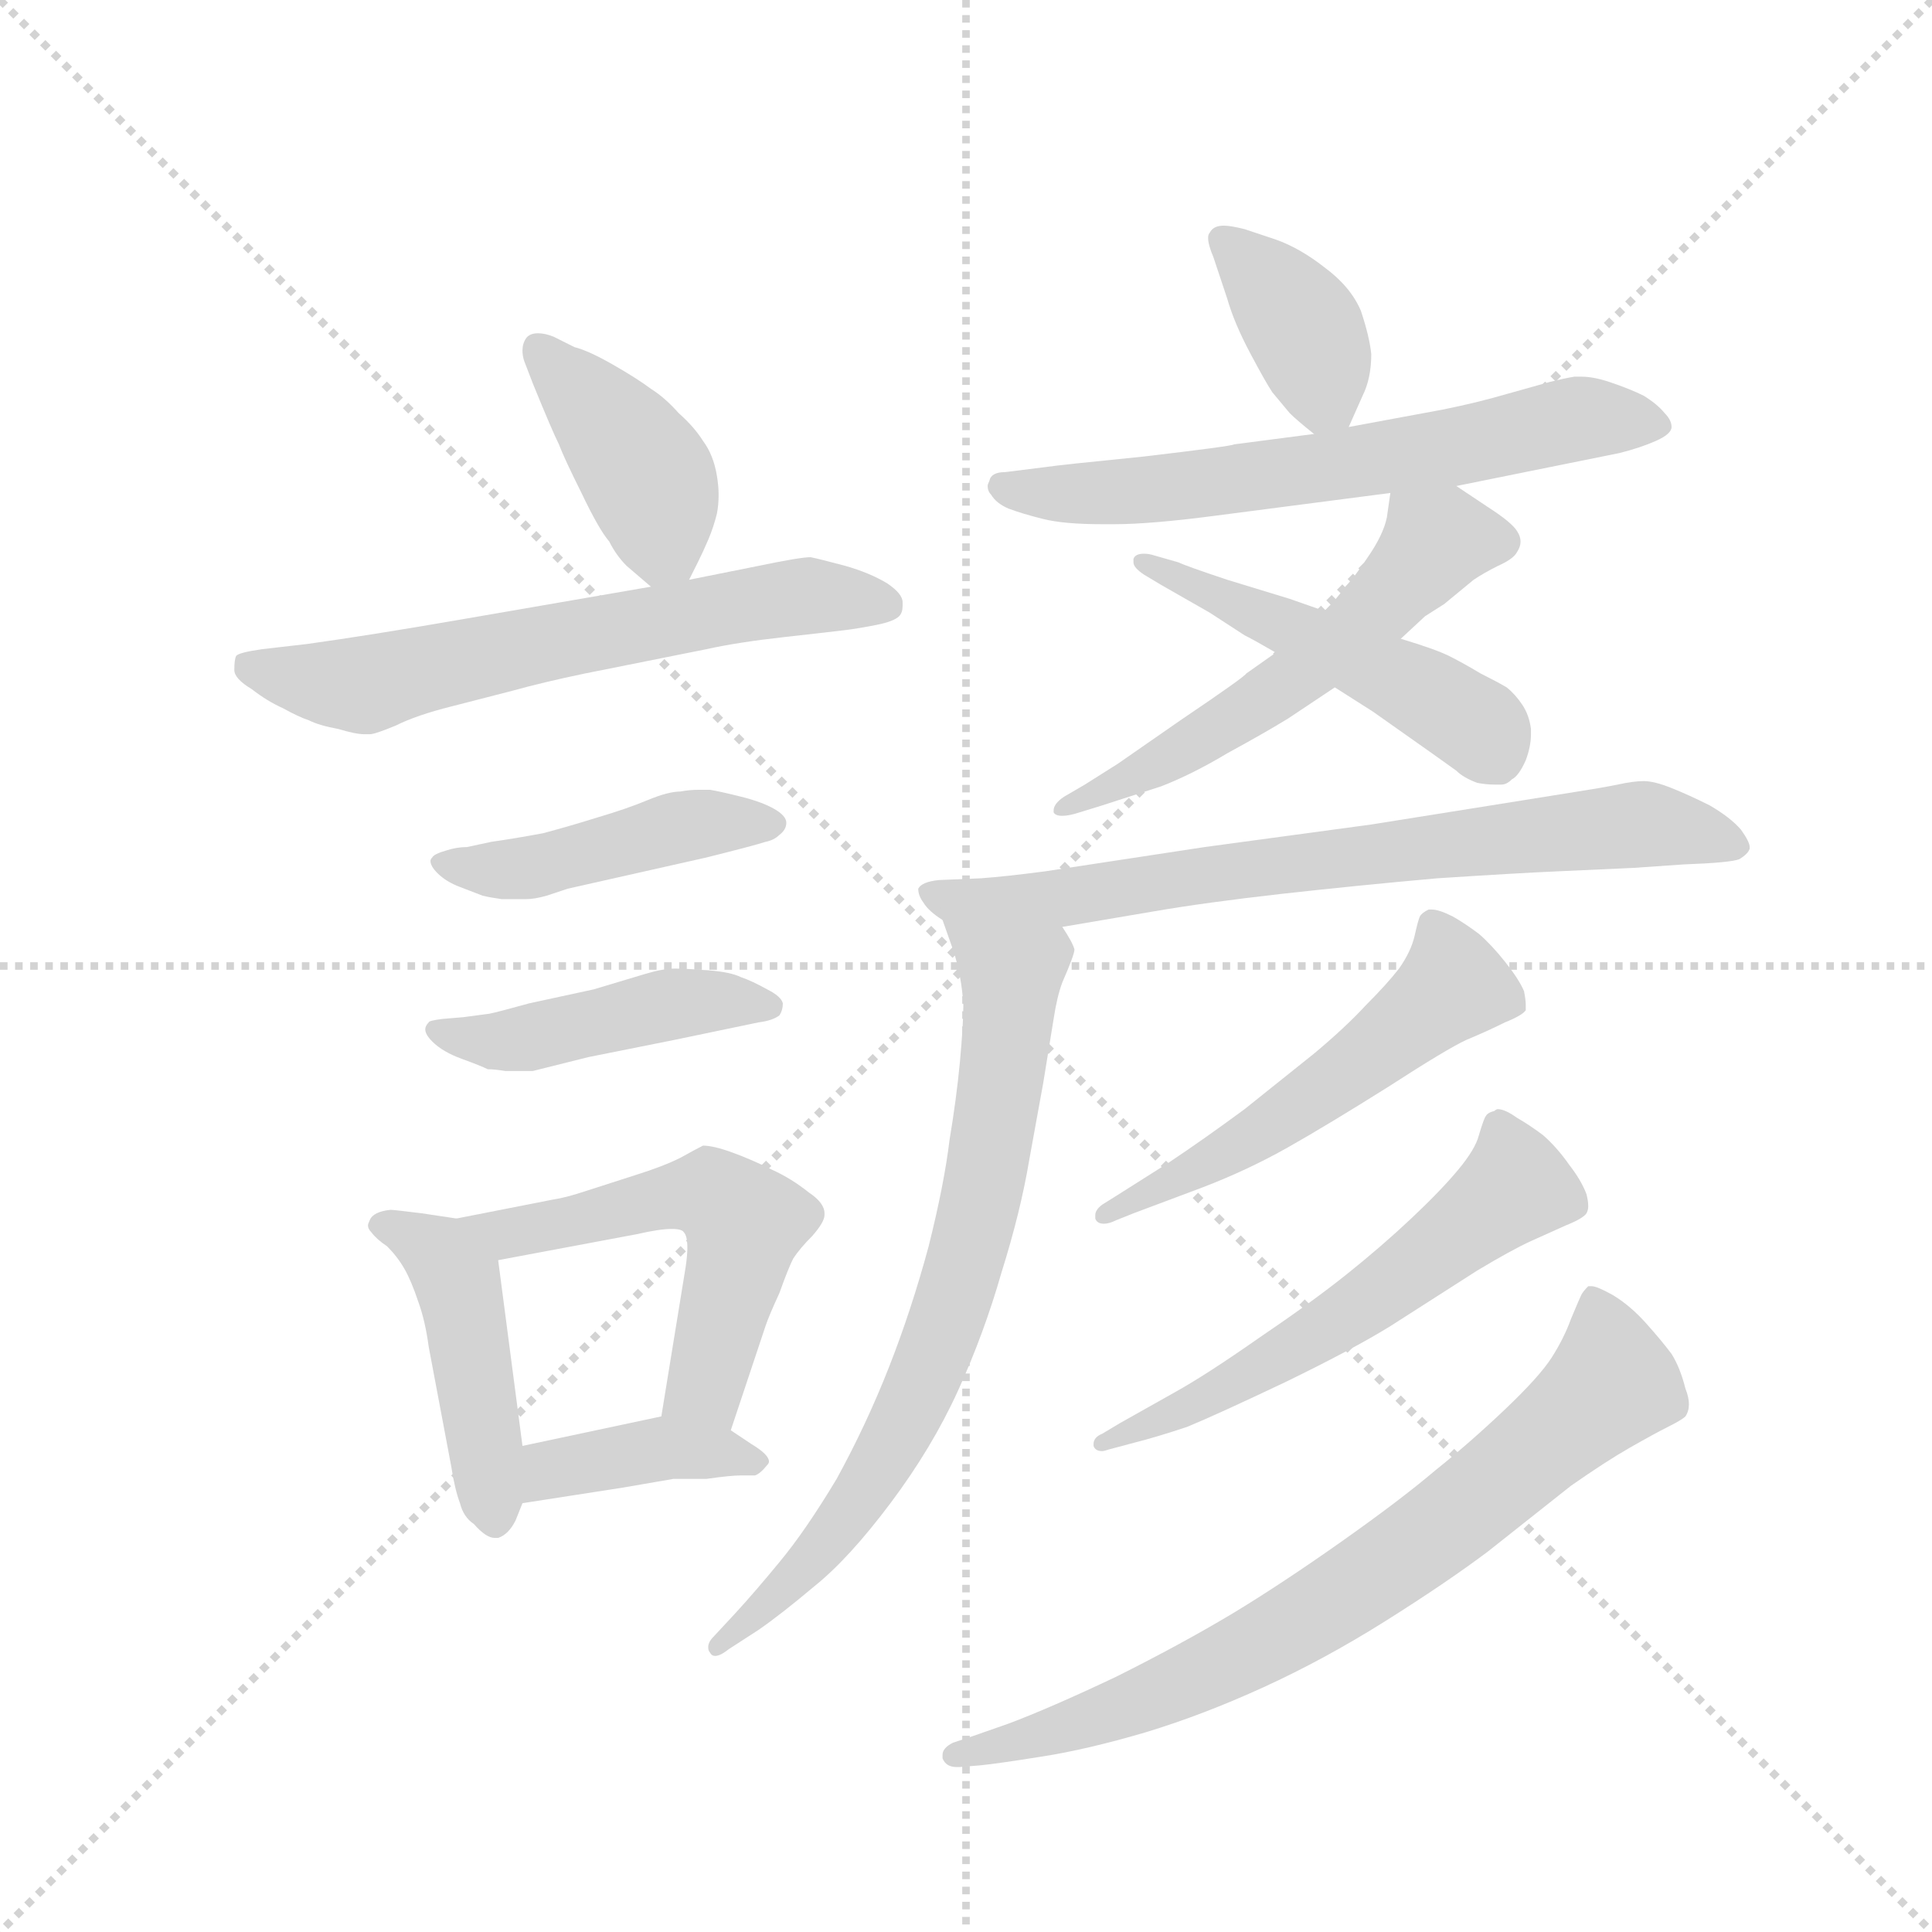 <svg version="1.1" viewBox="0 0 1024 1024" xmlns="http://www.w3.org/2000/svg">
  <g stroke="lightgray" stroke-dasharray="1,1" stroke-width="1" transform="scale(4, 4)">
    <line x1="0" y1="0" x2="256" y2="256"></line>
    <line x1="256" y1="0" x2="0" y2="256"></line>
    <line x1="128" y1="0" x2="128" y2="256"></line>
    <line x1="0" y1="128" x2="256" y2="128"></line>
  </g>
  <g transform="scale(0.92, -0.92) translate(60, -850)">
    <style type="text/css">
      
        @keyframes keyframes0 {
          from {
            stroke: blue;
            stroke-dashoffset: 407;
            stroke-width: 128;
          }
          57% {
            animation-timing-function: step-end;
            stroke: blue;
            stroke-dashoffset: 0;
            stroke-width: 128;
          }
          to {
            stroke: black;
            stroke-width: 1024;
          }
        }
        #make-me-a-hanzi-animation-0 {
          animation: keyframes0 0.581s both;
          animation-delay: 0s;
          animation-timing-function: linear;
        }
      
        @keyframes keyframes1 {
          from {
            stroke: blue;
            stroke-dashoffset: 626;
            stroke-width: 128;
          }
          67% {
            animation-timing-function: step-end;
            stroke: blue;
            stroke-dashoffset: 0;
            stroke-width: 128;
          }
          to {
            stroke: black;
            stroke-width: 1024;
          }
        }
        #make-me-a-hanzi-animation-1 {
          animation: keyframes1 0.759s both;
          animation-delay: 0.581s;
          animation-timing-function: linear;
        }
      
        @keyframes keyframes2 {
          from {
            stroke: blue;
            stroke-dashoffset: 450;
            stroke-width: 128;
          }
          59% {
            animation-timing-function: step-end;
            stroke: blue;
            stroke-dashoffset: 0;
            stroke-width: 128;
          }
          to {
            stroke: black;
            stroke-width: 1024;
          }
        }
        #make-me-a-hanzi-animation-2 {
          animation: keyframes2 0.616s both;
          animation-delay: 1.341s;
          animation-timing-function: linear;
        }
      
        @keyframes keyframes3 {
          from {
            stroke: blue;
            stroke-dashoffset: 449;
            stroke-width: 128;
          }
          59% {
            animation-timing-function: step-end;
            stroke: blue;
            stroke-dashoffset: 0;
            stroke-width: 128;
          }
          to {
            stroke: black;
            stroke-width: 1024;
          }
        }
        #make-me-a-hanzi-animation-3 {
          animation: keyframes3 0.615s both;
          animation-delay: 1.957s;
          animation-timing-function: linear;
        }
      
        @keyframes keyframes4 {
          from {
            stroke: blue;
            stroke-dashoffset: 454;
            stroke-width: 128;
          }
          60% {
            animation-timing-function: step-end;
            stroke: blue;
            stroke-dashoffset: 0;
            stroke-width: 128;
          }
          to {
            stroke: black;
            stroke-width: 1024;
          }
        }
        #make-me-a-hanzi-animation-4 {
          animation: keyframes4 0.619s both;
          animation-delay: 2.572s;
          animation-timing-function: linear;
        }
      
        @keyframes keyframes5 {
          from {
            stroke: blue;
            stroke-dashoffset: 541;
            stroke-width: 128;
          }
          64% {
            animation-timing-function: step-end;
            stroke: blue;
            stroke-dashoffset: 0;
            stroke-width: 128;
          }
          to {
            stroke: black;
            stroke-width: 1024;
          }
        }
        #make-me-a-hanzi-animation-5 {
          animation: keyframes5 0.69s both;
          animation-delay: 3.192s;
          animation-timing-function: linear;
        }
      
        @keyframes keyframes6 {
          from {
            stroke: blue;
            stroke-dashoffset: 392;
            stroke-width: 128;
          }
          56% {
            animation-timing-function: step-end;
            stroke: blue;
            stroke-dashoffset: 0;
            stroke-width: 128;
          }
          to {
            stroke: black;
            stroke-width: 1024;
          }
        }
        #make-me-a-hanzi-animation-6 {
          animation: keyframes6 0.569s both;
          animation-delay: 3.882s;
          animation-timing-function: linear;
        }
      
        @keyframes keyframes7 {
          from {
            stroke: blue;
            stroke-dashoffset: 378;
            stroke-width: 128;
          }
          55% {
            animation-timing-function: step-end;
            stroke: blue;
            stroke-dashoffset: 0;
            stroke-width: 128;
          }
          to {
            stroke: black;
            stroke-width: 1024;
          }
        }
        #make-me-a-hanzi-animation-7 {
          animation: keyframes7 0.558s both;
          animation-delay: 4.451s;
          animation-timing-function: linear;
        }
      
        @keyframes keyframes8 {
          from {
            stroke: blue;
            stroke-dashoffset: 639;
            stroke-width: 128;
          }
          68% {
            animation-timing-function: step-end;
            stroke: blue;
            stroke-dashoffset: 0;
            stroke-width: 128;
          }
          to {
            stroke: black;
            stroke-width: 1024;
          }
        }
        #make-me-a-hanzi-animation-8 {
          animation: keyframes8 0.77s both;
          animation-delay: 5.009s;
          animation-timing-function: linear;
        }
      
        @keyframes keyframes9 {
          from {
            stroke: blue;
            stroke-dashoffset: 497;
            stroke-width: 128;
          }
          62% {
            animation-timing-function: step-end;
            stroke: blue;
            stroke-dashoffset: 0;
            stroke-width: 128;
          }
          to {
            stroke: black;
            stroke-width: 1024;
          }
        }
        #make-me-a-hanzi-animation-9 {
          animation: keyframes9 0.654s both;
          animation-delay: 5.779s;
          animation-timing-function: linear;
        }
      
        @keyframes keyframes10 {
          from {
            stroke: blue;
            stroke-dashoffset: 565;
            stroke-width: 128;
          }
          65% {
            animation-timing-function: step-end;
            stroke: blue;
            stroke-dashoffset: 0;
            stroke-width: 128;
          }
          to {
            stroke: black;
            stroke-width: 1024;
          }
        }
        #make-me-a-hanzi-animation-10 {
          animation: keyframes10 0.71s both;
          animation-delay: 6.433s;
          animation-timing-function: linear;
        }
      
        @keyframes keyframes11 {
          from {
            stroke: blue;
            stroke-dashoffset: 726;
            stroke-width: 128;
          }
          70% {
            animation-timing-function: step-end;
            stroke: blue;
            stroke-dashoffset: 0;
            stroke-width: 128;
          }
          to {
            stroke: black;
            stroke-width: 1024;
          }
        }
        #make-me-a-hanzi-animation-11 {
          animation: keyframes11 0.841s both;
          animation-delay: 7.143s;
          animation-timing-function: linear;
        }
      
        @keyframes keyframes12 {
          from {
            stroke: blue;
            stroke-dashoffset: 737;
            stroke-width: 128;
          }
          71% {
            animation-timing-function: step-end;
            stroke: blue;
            stroke-dashoffset: 0;
            stroke-width: 128;
          }
          to {
            stroke: black;
            stroke-width: 1024;
          }
        }
        #make-me-a-hanzi-animation-12 {
          animation: keyframes12 0.85s both;
          animation-delay: 7.984s;
          animation-timing-function: linear;
        }
      
        @keyframes keyframes13 {
          from {
            stroke: blue;
            stroke-dashoffset: 538;
            stroke-width: 128;
          }
          64% {
            animation-timing-function: step-end;
            stroke: blue;
            stroke-dashoffset: 0;
            stroke-width: 128;
          }
          to {
            stroke: black;
            stroke-width: 1024;
          }
        }
        #make-me-a-hanzi-animation-13 {
          animation: keyframes13 0.688s both;
          animation-delay: 8.833s;
          animation-timing-function: linear;
        }
      
        @keyframes keyframes14 {
          from {
            stroke: blue;
            stroke-dashoffset: 576;
            stroke-width: 128;
          }
          65% {
            animation-timing-function: step-end;
            stroke: blue;
            stroke-dashoffset: 0;
            stroke-width: 128;
          }
          to {
            stroke: black;
            stroke-width: 1024;
          }
        }
        #make-me-a-hanzi-animation-14 {
          animation: keyframes14 0.719s both;
          animation-delay: 9.521s;
          animation-timing-function: linear;
        }
      
        @keyframes keyframes15 {
          from {
            stroke: blue;
            stroke-dashoffset: 749;
            stroke-width: 128;
          }
          71% {
            animation-timing-function: step-end;
            stroke: blue;
            stroke-dashoffset: 0;
            stroke-width: 128;
          }
          to {
            stroke: black;
            stroke-width: 1024;
          }
        }
        #make-me-a-hanzi-animation-15 {
          animation: keyframes15 0.86s both;
          animation-delay: 10.24s;
          animation-timing-function: linear;
        }
      
    </style>
    
      <path d="M 337 516 L 342 526 Q 345 532 348 539 Q 351 546 353 554 Q 354 559 354 565 Q 354 570 353 576 Q 351 588 345 596 Q 340 604 331 612 Q 323 621 315 626 Q 307 632 293 640 Q 279 648 271 650 L 259 656 Q 254 658 250 658 Q 245 658 243 655 Q 241 652 241 648 Q 241 645 242 642 L 247 629 Q 258 602 262 594 Q 265 586 275 566 Q 285 545 291 538 Q 295 530 301 524 L 315 512 C 329 500 329 500 337 516 Z" fill="lightgray"></path>
    
      <path d="M 315 512 L 205 493 Q 153 484 117 479 L 91 476 Q 77 474 76 472 Q 75 470 75 464 Q 75 459 85 453 Q 94 446 103 442 Q 112 437 118 435 Q 124 432 135 430 Q 145 427 150 427 L 153 427 Q 156 427 168 432 Q 180 438 200 443 L 235 452 Q 253 457 277 462 L 347 476 Q 365 480 392 483 Q 419 486 427 487 Q 435 488 445 490 Q 455 492 458 495 Q 460 497 460 501 L 460 503 Q 460 508 451 514 Q 441 520 427 524 Q 412 528 407 529 Q 401 529 377 524 L 337 516 L 315 512 Z" fill="lightgray"></path>
    
      <path d="M 209 362 Q 203 362 197 360 Q 190 358 189 356 Q 188 355 188 354 Q 188 351 192 347 Q 197 342 205 339 L 218 334 Q 222 333 229 332 L 243 332 Q 248 332 255 334 L 267 338 L 347 356 Q 375 363 381 365 Q 386 366 389 369 Q 393 372 393 376 Q 393 380 386 384 Q 379 388 367 391 Q 355 394 349 395 L 343 395 Q 337 395 332 394 Q 325 394 313 389 Q 301 384 284 379 Q 268 374 253 370 Q 237 367 223 365 L 209 362 Z" fill="lightgray"></path>
    
      <path d="M 207 264 L 195 263 Q 187 262 187 261 Q 185 259 185 257 Q 185 254 189 250 Q 195 244 206 240 Q 217 236 221 234 Q 225 234 231 233 L 247 233 L 279 241 L 329 251 L 377 261 Q 385 262 389 265 Q 391 268 391 272 Q 390 276 382 280 Q 373 285 367 287 Q 361 290 348 291 Q 335 292 329 292 Q 322 292 312 289 L 282 280 L 245 272 Q 227 267 222 266 L 207 264 Z" fill="lightgray"></path>
    
      <path d="M 203 148 L 183 151 Q 167 153 165 153 Q 155 152 153 147 Q 152 145 152 144 Q 152 142 154 140 Q 157 136 163 132 Q 169 126 173 119 Q 177 112 181 100 Q 185 89 187 74 L 200 5 Q 202 -8 205 -16 Q 207 -24 213 -28 Q 220 -36 225 -36 L 227 -36 Q 233 -34 237 -26 L 241 -16 L 241 17 L 227 124 C 224 145 224 145 203 148 Z" fill="lightgray"></path>
    
      <path d="M 361 26 L 381 86 Q 383 92 389 105 Q 394 119 397 125 Q 401 131 408 138 Q 415 146 415 150 L 415 151 Q 415 157 406 163 Q 396 171 385 176 Q 373 182 362 186 Q 351 190 345 190 Q 341 188 332 183 Q 322 178 306 173 L 278 164 Q 266 160 259 159 L 203 148 C 174 142 198 118 227 124 L 307 139 Q 320 142 327 142 Q 333 142 334 140 Q 336 138 336 131 Q 336 127 335 120 L 321 34 C 316 4 352 -2 361 26 Z" fill="lightgray"></path>
    
      <path d="M 241 -16 L 299 -7 L 328 -2 L 347 -2 Q 361 0 367 0 L 375 0 Q 378 1 382 6 Q 383 7 383 8 Q 383 12 373 18 L 361 26 C 342 39 342 39 321 34 L 241 17 C 212 11 211 -21 241 -16 Z" fill="lightgray"></path>
    
      <path d="M 717 604 L 725 622 Q 730 632 730 646 Q 729 656 724 671 Q 718 685 703 696 Q 689 707 675 712 L 657 718 Q 649 720 645 720 Q 639 720 637 716 Q 636 715 636 713 Q 636 709 639 702 L 647 678 Q 651 664 660 647 Q 669 630 673 624 L 683 612 Q 687 608 697 600 C 710 589 710 589 717 604 Z" fill="lightgray"></path>
    
      <path d="M 779 570 L 873 589 Q 885 592 894 596 Q 903 600 903 604 Q 903 608 899 612 Q 895 617 887 622 Q 879 626 867 630 Q 858 633 851 633 L 847 633 Q 841 632 833 630 L 808 623 Q 791 618 771 614 L 717 604 L 697 600 L 651 594 Q 650 593 599 587 Q 549 582 543 581 L 519 578 Q 511 578 510 573 Q 509 571 509 570 Q 509 567 511 565 Q 514 560 521 557 Q 529 554 541 551 Q 553 548 575 548 L 582 548 Q 603 548 641 553 L 741 566 L 779 570 Z" fill="lightgray"></path>
    
      <path d="M 703 498 L 683 505 L 647 516 Q 623 524 619 526 L 605 530 Q 602 531 599 531 Q 594 531 593 528 L 593 526 Q 593 523 599 519 L 609 513 L 637 497 L 657 484 Q 663 481 675 474 L 709 454 L 731 440 L 765 416 L 779 406 Q 783 402 791 399 Q 796 398 801 398 L 805 398 Q 808 398 811 401 Q 815 403 819 412 Q 822 420 822 427 L 822 430 Q 821 438 817 444 Q 813 450 808 454 Q 803 457 793 462 Q 783 468 775 472 Q 767 476 747 482 L 703 498 Z" fill="lightgray"></path>
    
      <path d="M 747 482 L 761 495 L 772 502 L 789 516 Q 795 520 803 524 Q 812 528 814 532 Q 816 535 816 538 Q 816 541 814 544 Q 811 549 797 558 L 779 570 C 754 587 745 593 741 566 L 739 552 Q 737 542 728 529 Q 720 517 715 512 Q 711 506 703 498 L 675 474 L 658 462 Q 657 460 620 435 L 584 410 L 565 398 L 553 391 Q 547 387 547 383 L 547 382 Q 548 380 552 380 Q 556 380 562 382 L 575 386 L 609 397 Q 627 404 647 416 Q 669 428 682 436 L 709 454 L 747 482 Z" fill="lightgray"></path>
    
      <path d="M 552 316 L 605 325 Q 634 330 678 335 Q 723 340 768 344 Q 814 347 837 348 L 881 350 L 910 352 Q 937 353 942 355 Q 947 358 948 361 L 948 362 Q 948 365 943 372 Q 937 379 925 386 Q 913 392 903 396 Q 893 400 887 400 Q 881 400 872 398 Q 862 396 849 394 L 799 386 L 730 375 Q 723 374 634 362 L 542 348 Q 519 345 505 344 L 481 343 Q 471 342 469 338 Q 469 334 472 330 Q 475 325 483 320 L 552 316 Z" fill="lightgray"></path>
    
      <path d="M 483 320 L 489 303 Q 494 288 495 271 Q 495 260 493 238 Q 491 217 487 193 Q 484 168 475 132 Q 465 95 452 62 Q 439 29 422 -2 Q 404 -32 389 -50 Q 375 -67 364 -79 L 351 -93 Q 348 -96 348 -99 Q 348 -101 349 -102 Q 350 -104 352 -104 Q 355 -104 360 -100 L 377 -89 Q 390 -80 409 -64 Q 429 -48 453 -16 Q 477 16 492 49 Q 507 82 517 117 Q 528 152 533 182 L 541 226 L 547 263 Q 549 276 552 284 Q 559 300 559 303 Q 558 307 552 316 C 538 342 473 348 483 320 Z" fill="lightgray"></path>
    
      <path d="M 593 151 L 633 166 Q 659 176 682 189 Q 705 202 740 224 Q 774 246 785 251 Q 797 256 807 261 Q 817 265 819 268 L 819 271 Q 819 274 818 279 Q 815 286 807 296 Q 799 306 792 312 Q 784 318 777 322 Q 769 326 765 326 L 763 326 Q 759 324 758 322 Q 757 320 755 311 Q 753 302 746 292 Q 739 283 727 271 Q 715 258 697 243 L 657 211 Q 634 194 613 180 L 583 161 L 575 156 Q 571 153 571 150 L 571 148 Q 572 145 576 145 Q 579 145 583 147 L 593 151 Z" fill="lightgray"></path>
    
      <path d="M 594 19 Q 606 22 624 28 Q 641 35 681 54 Q 720 73 741 86 L 791 118 Q 811 130 822 135 L 842 144 Q 852 148 854 151 Q 855 153 855 155 Q 855 158 854 162 Q 851 170 844 179 Q 837 189 829 196 Q 821 202 814 206 Q 807 211 803 211 Q 802 211 801 210 Q 797 209 796 207 Q 795 206 792 196 Q 790 188 780 176 Q 770 164 753 148 Q 736 132 716 116 Q 696 100 665 79 Q 635 58 617 48 L 585 30 L 575 24 Q 570 22 570 18 L 570 17 Q 571 14 575 14 Q 576 14 579 15 L 594 19 Z" fill="lightgray"></path>
    
      <path d="M 505 -167 Q 515 -166 540 -162 Q 566 -158 600 -148 Q 633 -138 668 -122 Q 703 -106 738 -84 Q 773 -62 797 -44 L 845 -6 Q 865 8 879 16 Q 893 24 901 28 Q 909 32 911 34 Q 913 37 913 41 Q 913 45 911 50 Q 908 62 903 70 Q 897 78 888 88 Q 879 98 869 104 Q 860 109 857 109 L 855 109 Q 852 106 851 104 Q 850 102 845 90 Q 841 79 834 68 Q 827 57 807 38 Q 787 19 767 3 Q 747 -14 713 -38 Q 679 -62 651 -79 Q 621 -97 583 -116 Q 545 -134 521 -143 L 501 -150 L 489 -154 Q 483 -157 483 -161 L 483 -163 Q 485 -168 491 -168 L 493 -168 L 505 -167 Z" fill="lightgray"></path>
    
    
      <clipPath id="make-me-a-hanzi-clip-0">
        <path d="M 337 516 L 342 526 Q 345 532 348 539 Q 351 546 353 554 Q 354 559 354 565 Q 354 570 353 576 Q 351 588 345 596 Q 340 604 331 612 Q 323 621 315 626 Q 307 632 293 640 Q 279 648 271 650 L 259 656 Q 254 658 250 658 Q 245 658 243 655 Q 241 652 241 648 Q 241 645 242 642 L 247 629 Q 258 602 262 594 Q 265 586 275 566 Q 285 545 291 538 Q 295 530 301 524 L 315 512 C 329 500 329 500 337 516 Z"></path>
      </clipPath>
      <path clip-path="url(#make-me-a-hanzi-clip-0)" d="M 250 649 L 315 572 L 322 537 L 319 523" fill="none" id="make-me-a-hanzi-animation-0" stroke-dasharray="279 558" stroke-linecap="round"></path>
    
      <clipPath id="make-me-a-hanzi-clip-1">
        <path d="M 315 512 L 205 493 Q 153 484 117 479 L 91 476 Q 77 474 76 472 Q 75 470 75 464 Q 75 459 85 453 Q 94 446 103 442 Q 112 437 118 435 Q 124 432 135 430 Q 145 427 150 427 L 153 427 Q 156 427 168 432 Q 180 438 200 443 L 235 452 Q 253 457 277 462 L 347 476 Q 365 480 392 483 Q 419 486 427 487 Q 435 488 445 490 Q 455 492 458 495 Q 460 497 460 501 L 460 503 Q 460 508 451 514 Q 441 520 427 524 Q 412 528 407 529 Q 401 529 377 524 L 337 516 L 315 512 Z"></path>
      </clipPath>
      <path clip-path="url(#make-me-a-hanzi-clip-1)" d="M 85 467 L 148 455 L 391 506 L 448 502" fill="none" id="make-me-a-hanzi-animation-1" stroke-dasharray="498 996" stroke-linecap="round"></path>
    
      <clipPath id="make-me-a-hanzi-clip-2">
        <path d="M 209 362 Q 203 362 197 360 Q 190 358 189 356 Q 188 355 188 354 Q 188 351 192 347 Q 197 342 205 339 L 218 334 Q 222 333 229 332 L 243 332 Q 248 332 255 334 L 267 338 L 347 356 Q 375 363 381 365 Q 386 366 389 369 Q 393 372 393 376 Q 393 380 386 384 Q 379 388 367 391 Q 355 394 349 395 L 343 395 Q 337 395 332 394 Q 325 394 313 389 Q 301 384 284 379 Q 268 374 253 370 Q 237 367 223 365 L 209 362 Z"></path>
      </clipPath>
      <path clip-path="url(#make-me-a-hanzi-clip-2)" d="M 194 353 L 256 352 L 346 376 L 385 376" fill="none" id="make-me-a-hanzi-animation-2" stroke-dasharray="322 644" stroke-linecap="round"></path>
    
      <clipPath id="make-me-a-hanzi-clip-3">
        <path d="M 207 264 L 195 263 Q 187 262 187 261 Q 185 259 185 257 Q 185 254 189 250 Q 195 244 206 240 Q 217 236 221 234 Q 225 234 231 233 L 247 233 L 279 241 L 329 251 L 377 261 Q 385 262 389 265 Q 391 268 391 272 Q 390 276 382 280 Q 373 285 367 287 Q 361 290 348 291 Q 335 292 329 292 Q 322 292 312 289 L 282 280 L 245 272 Q 227 267 222 266 L 207 264 Z"></path>
      </clipPath>
      <path clip-path="url(#make-me-a-hanzi-clip-3)" d="M 192 256 L 230 250 L 327 272 L 382 271" fill="none" id="make-me-a-hanzi-animation-3" stroke-dasharray="321 642" stroke-linecap="round"></path>
    
      <clipPath id="make-me-a-hanzi-clip-4">
        <path d="M 203 148 L 183 151 Q 167 153 165 153 Q 155 152 153 147 Q 152 145 152 144 Q 152 142 154 140 Q 157 136 163 132 Q 169 126 173 119 Q 177 112 181 100 Q 185 89 187 74 L 200 5 Q 202 -8 205 -16 Q 207 -24 213 -28 Q 220 -36 225 -36 L 227 -36 Q 233 -34 237 -26 L 241 -16 L 241 17 L 227 124 C 224 145 224 145 203 148 Z"></path>
      </clipPath>
      <path clip-path="url(#make-me-a-hanzi-clip-4)" d="M 157 144 L 193 128 L 204 112 L 226 -25" fill="none" id="make-me-a-hanzi-animation-4" stroke-dasharray="326 652" stroke-linecap="round"></path>
    
      <clipPath id="make-me-a-hanzi-clip-5">
        <path d="M 361 26 L 381 86 Q 383 92 389 105 Q 394 119 397 125 Q 401 131 408 138 Q 415 146 415 150 L 415 151 Q 415 157 406 163 Q 396 171 385 176 Q 373 182 362 186 Q 351 190 345 190 Q 341 188 332 183 Q 322 178 306 173 L 278 164 Q 266 160 259 159 L 203 148 C 174 142 198 118 227 124 L 307 139 Q 320 142 327 142 Q 333 142 334 140 Q 336 138 336 131 Q 336 127 335 120 L 321 34 C 316 4 352 -2 361 26 Z"></path>
      </clipPath>
      <path clip-path="url(#make-me-a-hanzi-clip-5)" d="M 210 147 L 232 139 L 336 162 L 349 162 L 365 150 L 367 133 L 348 55 L 329 40" fill="none" id="make-me-a-hanzi-animation-5" stroke-dasharray="413 826" stroke-linecap="round"></path>
    
      <clipPath id="make-me-a-hanzi-clip-6">
        <path d="M 241 -16 L 299 -7 L 328 -2 L 347 -2 Q 361 0 367 0 L 375 0 Q 378 1 382 6 Q 383 7 383 8 Q 383 12 373 18 L 361 26 C 342 39 342 39 321 34 L 241 17 C 212 11 211 -21 241 -16 Z"></path>
      </clipPath>
      <path clip-path="url(#make-me-a-hanzi-clip-6)" d="M 248 -10 L 258 3 L 324 16 L 376 11" fill="none" id="make-me-a-hanzi-animation-6" stroke-dasharray="264 528" stroke-linecap="round"></path>
    
      <clipPath id="make-me-a-hanzi-clip-7">
        <path d="M 717 604 L 725 622 Q 730 632 730 646 Q 729 656 724 671 Q 718 685 703 696 Q 689 707 675 712 L 657 718 Q 649 720 645 720 Q 639 720 637 716 Q 636 715 636 713 Q 636 709 639 702 L 647 678 Q 651 664 660 647 Q 669 630 673 624 L 683 612 Q 687 608 697 600 C 710 589 710 589 717 604 Z"></path>
      </clipPath>
      <path clip-path="url(#make-me-a-hanzi-clip-7)" d="M 644 712 L 690 663 L 710 612" fill="none" id="make-me-a-hanzi-animation-7" stroke-dasharray="250 500" stroke-linecap="round"></path>
    
      <clipPath id="make-me-a-hanzi-clip-8">
        <path d="M 779 570 L 873 589 Q 885 592 894 596 Q 903 600 903 604 Q 903 608 899 612 Q 895 617 887 622 Q 879 626 867 630 Q 858 633 851 633 L 847 633 Q 841 632 833 630 L 808 623 Q 791 618 771 614 L 717 604 L 697 600 L 651 594 Q 650 593 599 587 Q 549 582 543 581 L 519 578 Q 511 578 510 573 Q 509 571 509 570 Q 509 567 511 565 Q 514 560 521 557 Q 529 554 541 551 Q 553 548 575 548 L 582 548 Q 603 548 641 553 L 741 566 L 779 570 Z"></path>
      </clipPath>
      <path clip-path="url(#make-me-a-hanzi-clip-8)" d="M 515 570 L 599 567 L 782 593 L 849 609 L 894 605" fill="none" id="make-me-a-hanzi-animation-8" stroke-dasharray="511 1022" stroke-linecap="round"></path>
    
      <clipPath id="make-me-a-hanzi-clip-9">
        <path d="M 703 498 L 683 505 L 647 516 Q 623 524 619 526 L 605 530 Q 602 531 599 531 Q 594 531 593 528 L 593 526 Q 593 523 599 519 L 609 513 L 637 497 L 657 484 Q 663 481 675 474 L 709 454 L 731 440 L 765 416 L 779 406 Q 783 402 791 399 Q 796 398 801 398 L 805 398 Q 808 398 811 401 Q 815 403 819 412 Q 822 420 822 427 L 822 430 Q 821 438 817 444 Q 813 450 808 454 Q 803 457 793 462 Q 783 468 775 472 Q 767 476 747 482 L 703 498 Z"></path>
      </clipPath>
      <path clip-path="url(#make-me-a-hanzi-clip-9)" d="M 597 527 L 767 447 L 795 428 L 803 410" fill="none" id="make-me-a-hanzi-animation-9" stroke-dasharray="369 738" stroke-linecap="round"></path>
    
      <clipPath id="make-me-a-hanzi-clip-10">
        <path d="M 747 482 L 761 495 L 772 502 L 789 516 Q 795 520 803 524 Q 812 528 814 532 Q 816 535 816 538 Q 816 541 814 544 Q 811 549 797 558 L 779 570 C 754 587 745 593 741 566 L 739 552 Q 737 542 728 529 Q 720 517 715 512 Q 711 506 703 498 L 675 474 L 658 462 Q 657 460 620 435 L 584 410 L 565 398 L 553 391 Q 547 387 547 383 L 547 382 Q 548 380 552 380 Q 556 380 562 382 L 575 386 L 609 397 Q 627 404 647 416 Q 669 428 682 436 L 709 454 L 747 482 Z"></path>
      </clipPath>
      <path clip-path="url(#make-me-a-hanzi-clip-10)" d="M 806 538 L 771 540 L 729 494 L 686 459 L 589 400 L 550 383" fill="none" id="make-me-a-hanzi-animation-10" stroke-dasharray="437 874" stroke-linecap="round"></path>
    
      <clipPath id="make-me-a-hanzi-clip-11">
        <path d="M 552 316 L 605 325 Q 634 330 678 335 Q 723 340 768 344 Q 814 347 837 348 L 881 350 L 910 352 Q 937 353 942 355 Q 947 358 948 361 L 948 362 Q 948 365 943 372 Q 937 379 925 386 Q 913 392 903 396 Q 893 400 887 400 Q 881 400 872 398 Q 862 396 849 394 L 799 386 L 730 375 Q 723 374 634 362 L 542 348 Q 519 345 505 344 L 481 343 Q 471 342 469 338 Q 469 334 472 330 Q 475 325 483 320 L 552 316 Z"></path>
      </clipPath>
      <path clip-path="url(#make-me-a-hanzi-clip-11)" d="M 477 336 L 504 330 L 546 332 L 883 375 L 942 362" fill="none" id="make-me-a-hanzi-animation-11" stroke-dasharray="598 1196" stroke-linecap="round"></path>
    
      <clipPath id="make-me-a-hanzi-clip-12">
        <path d="M 483 320 L 489 303 Q 494 288 495 271 Q 495 260 493 238 Q 491 217 487 193 Q 484 168 475 132 Q 465 95 452 62 Q 439 29 422 -2 Q 404 -32 389 -50 Q 375 -67 364 -79 L 351 -93 Q 348 -96 348 -99 Q 348 -101 349 -102 Q 350 -104 352 -104 Q 355 -104 360 -100 L 377 -89 Q 390 -80 409 -64 Q 429 -48 453 -16 Q 477 16 492 49 Q 507 82 517 117 Q 528 152 533 182 L 541 226 L 547 263 Q 549 276 552 284 Q 559 300 559 303 Q 558 307 552 316 C 538 342 473 348 483 320 Z"></path>
      </clipPath>
      <path clip-path="url(#make-me-a-hanzi-clip-12)" d="M 490 318 L 523 288 L 507 168 L 490 103 L 459 26 L 428 -24 L 353 -99" fill="none" id="make-me-a-hanzi-animation-12" stroke-dasharray="609 1218" stroke-linecap="round"></path>
    
      <clipPath id="make-me-a-hanzi-clip-13">
        <path d="M 593 151 L 633 166 Q 659 176 682 189 Q 705 202 740 224 Q 774 246 785 251 Q 797 256 807 261 Q 817 265 819 268 L 819 271 Q 819 274 818 279 Q 815 286 807 296 Q 799 306 792 312 Q 784 318 777 322 Q 769 326 765 326 L 763 326 Q 759 324 758 322 Q 757 320 755 311 Q 753 302 746 292 Q 739 283 727 271 Q 715 258 697 243 L 657 211 Q 634 194 613 180 L 583 161 L 575 156 Q 571 153 571 150 L 571 148 Q 572 145 576 145 Q 579 145 583 147 L 593 151 Z"></path>
      </clipPath>
      <path clip-path="url(#make-me-a-hanzi-clip-13)" d="M 764 320 L 777 289 L 769 274 L 669 199 L 575 149" fill="none" id="make-me-a-hanzi-animation-13" stroke-dasharray="410 820" stroke-linecap="round"></path>
    
      <clipPath id="make-me-a-hanzi-clip-14">
        <path d="M 594 19 Q 606 22 624 28 Q 641 35 681 54 Q 720 73 741 86 L 791 118 Q 811 130 822 135 L 842 144 Q 852 148 854 151 Q 855 153 855 155 Q 855 158 854 162 Q 851 170 844 179 Q 837 189 829 196 Q 821 202 814 206 Q 807 211 803 211 Q 802 211 801 210 Q 797 209 796 207 Q 795 206 792 196 Q 790 188 780 176 Q 770 164 753 148 Q 736 132 716 116 Q 696 100 665 79 Q 635 58 617 48 L 585 30 L 575 24 Q 570 22 570 18 L 570 17 Q 571 14 575 14 Q 576 14 579 15 L 594 19 Z"></path>
      </clipPath>
      <path clip-path="url(#make-me-a-hanzi-clip-14)" d="M 806 203 L 813 166 L 785 143 L 718 93 L 650 52 L 574 18" fill="none" id="make-me-a-hanzi-animation-14" stroke-dasharray="448 896" stroke-linecap="round"></path>
    
      <clipPath id="make-me-a-hanzi-clip-15">
        <path d="M 505 -167 Q 515 -166 540 -162 Q 566 -158 600 -148 Q 633 -138 668 -122 Q 703 -106 738 -84 Q 773 -62 797 -44 L 845 -6 Q 865 8 879 16 Q 893 24 901 28 Q 909 32 911 34 Q 913 37 913 41 Q 913 45 911 50 Q 908 62 903 70 Q 897 78 888 88 Q 879 98 869 104 Q 860 109 857 109 L 855 109 Q 852 106 851 104 Q 850 102 845 90 Q 841 79 834 68 Q 827 57 807 38 Q 787 19 767 3 Q 747 -14 713 -38 Q 679 -62 651 -79 Q 621 -97 583 -116 Q 545 -134 521 -143 L 501 -150 L 489 -154 Q 483 -157 483 -161 L 483 -163 Q 485 -168 491 -168 L 493 -168 L 505 -167 Z"></path>
      </clipPath>
      <path clip-path="url(#make-me-a-hanzi-clip-15)" d="M 856 104 L 867 51 L 776 -26 L 652 -105 L 568 -140 L 489 -162" fill="none" id="make-me-a-hanzi-animation-15" stroke-dasharray="621 1242" stroke-linecap="round"></path>
    
  </g>
</svg>